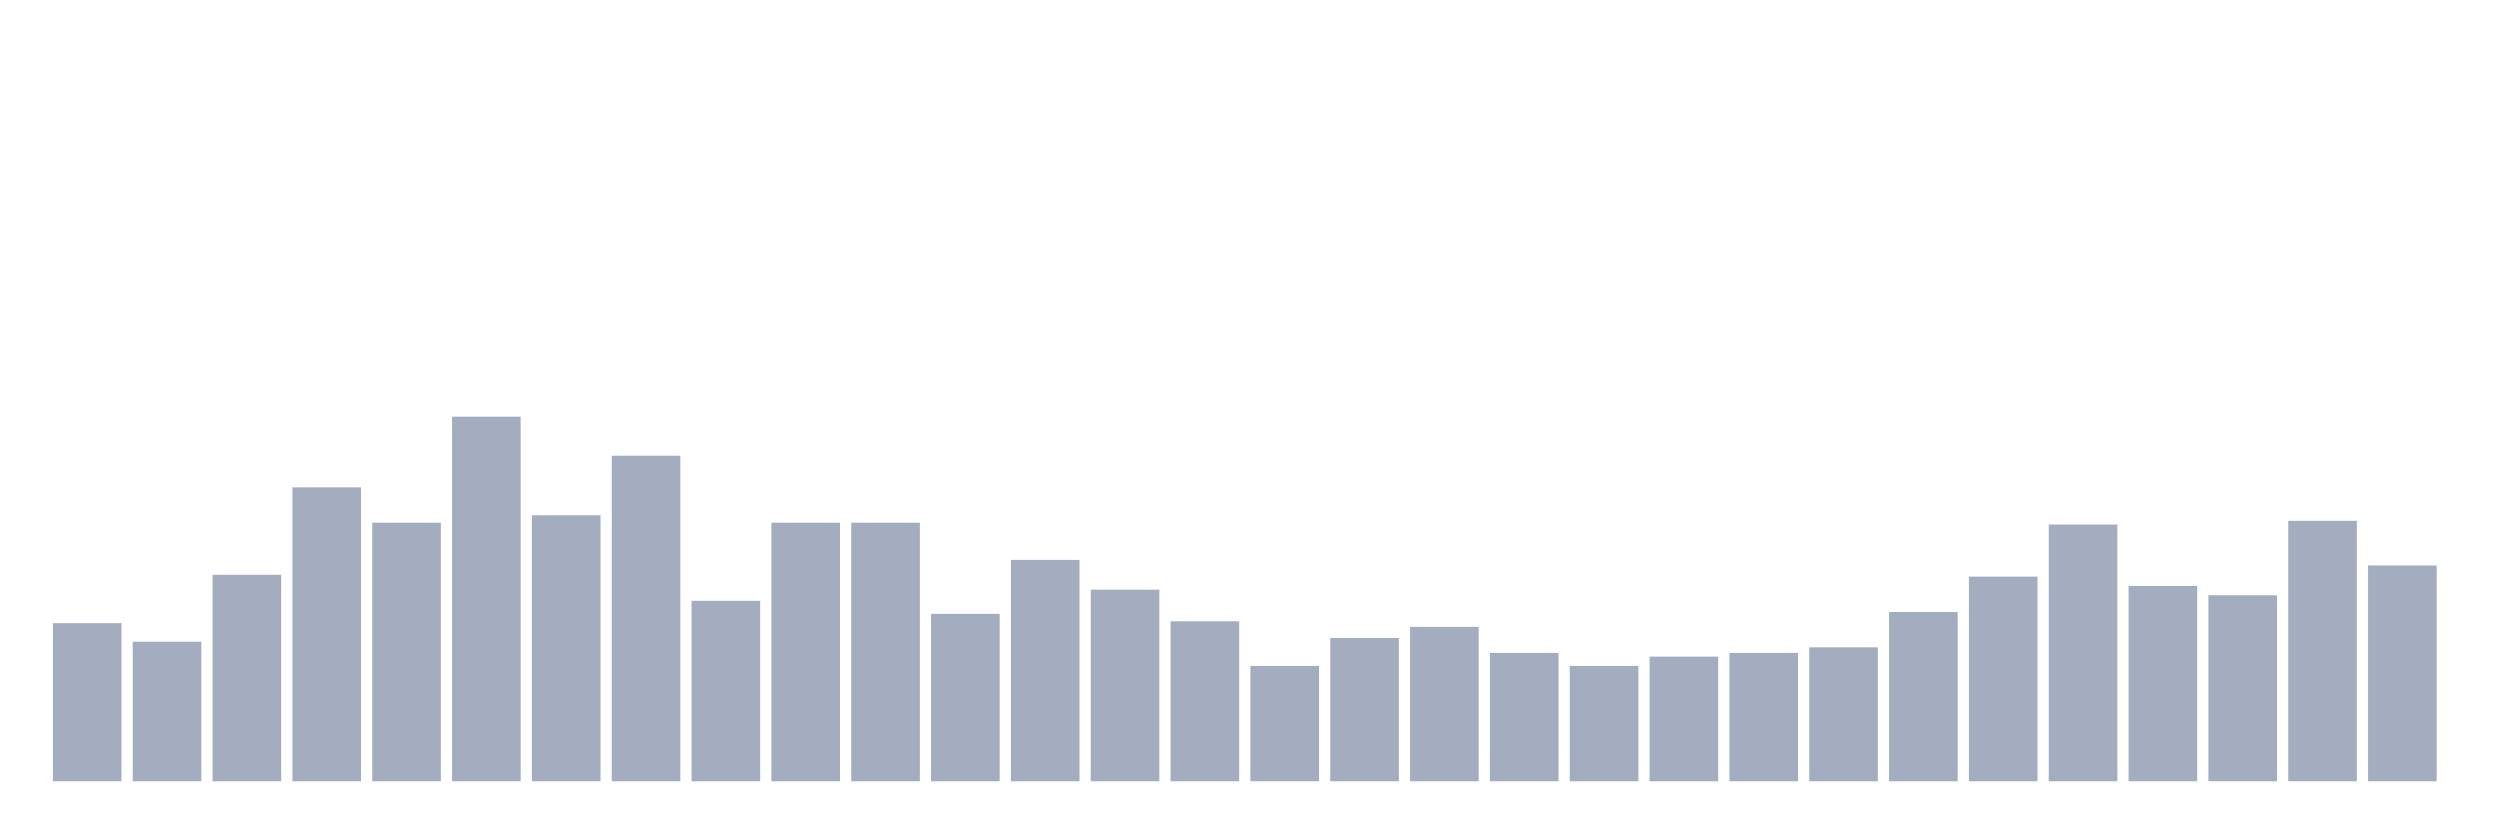 <svg xmlns="http://www.w3.org/2000/svg" viewBox="0 0 480 160"><g transform="translate(10,10)"><rect class="bar" x="0.153" width="13.175" y="109.643" height="30.357" fill="rgb(164,173,192)"></rect><rect class="bar" x="15.482" width="13.175" y="113.214" height="26.786" fill="rgb(164,173,192)"></rect><rect class="bar" x="30.81" width="13.175" y="100.357" height="39.643" fill="rgb(164,173,192)"></rect><rect class="bar" x="46.138" width="13.175" y="83.571" height="56.429" fill="rgb(164,173,192)"></rect><rect class="bar" x="61.466" width="13.175" y="90.357" height="49.643" fill="rgb(164,173,192)"></rect><rect class="bar" x="76.794" width="13.175" y="70" height="70" fill="rgb(164,173,192)"></rect><rect class="bar" x="92.123" width="13.175" y="88.929" height="51.071" fill="rgb(164,173,192)"></rect><rect class="bar" x="107.451" width="13.175" y="77.5" height="62.5" fill="rgb(164,173,192)"></rect><rect class="bar" x="122.779" width="13.175" y="105.357" height="34.643" fill="rgb(164,173,192)"></rect><rect class="bar" x="138.107" width="13.175" y="90.357" height="49.643" fill="rgb(164,173,192)"></rect><rect class="bar" x="153.436" width="13.175" y="90.357" height="49.643" fill="rgb(164,173,192)"></rect><rect class="bar" x="168.764" width="13.175" y="107.857" height="32.143" fill="rgb(164,173,192)"></rect><rect class="bar" x="184.092" width="13.175" y="97.5" height="42.5" fill="rgb(164,173,192)"></rect><rect class="bar" x="199.42" width="13.175" y="103.214" height="36.786" fill="rgb(164,173,192)"></rect><rect class="bar" x="214.748" width="13.175" y="109.286" height="30.714" fill="rgb(164,173,192)"></rect><rect class="bar" x="230.077" width="13.175" y="117.857" height="22.143" fill="rgb(164,173,192)"></rect><rect class="bar" x="245.405" width="13.175" y="112.5" height="27.5" fill="rgb(164,173,192)"></rect><rect class="bar" x="260.733" width="13.175" y="110.357" height="29.643" fill="rgb(164,173,192)"></rect><rect class="bar" x="276.061" width="13.175" y="115.357" height="24.643" fill="rgb(164,173,192)"></rect><rect class="bar" x="291.39" width="13.175" y="117.857" height="22.143" fill="rgb(164,173,192)"></rect><rect class="bar" x="306.718" width="13.175" y="116.071" height="23.929" fill="rgb(164,173,192)"></rect><rect class="bar" x="322.046" width="13.175" y="115.357" height="24.643" fill="rgb(164,173,192)"></rect><rect class="bar" x="337.374" width="13.175" y="114.286" height="25.714" fill="rgb(164,173,192)"></rect><rect class="bar" x="352.702" width="13.175" y="107.5" height="32.5" fill="rgb(164,173,192)"></rect><rect class="bar" x="368.031" width="13.175" y="100.714" height="39.286" fill="rgb(164,173,192)"></rect><rect class="bar" x="383.359" width="13.175" y="90.714" height="49.286" fill="rgb(164,173,192)"></rect><rect class="bar" x="398.687" width="13.175" y="102.5" height="37.5" fill="rgb(164,173,192)"></rect><rect class="bar" x="414.015" width="13.175" y="104.286" height="35.714" fill="rgb(164,173,192)"></rect><rect class="bar" x="429.344" width="13.175" y="90" height="50" fill="rgb(164,173,192)"></rect><rect class="bar" x="444.672" width="13.175" y="98.571" height="41.429" fill="rgb(164,173,192)"></rect></g></svg>